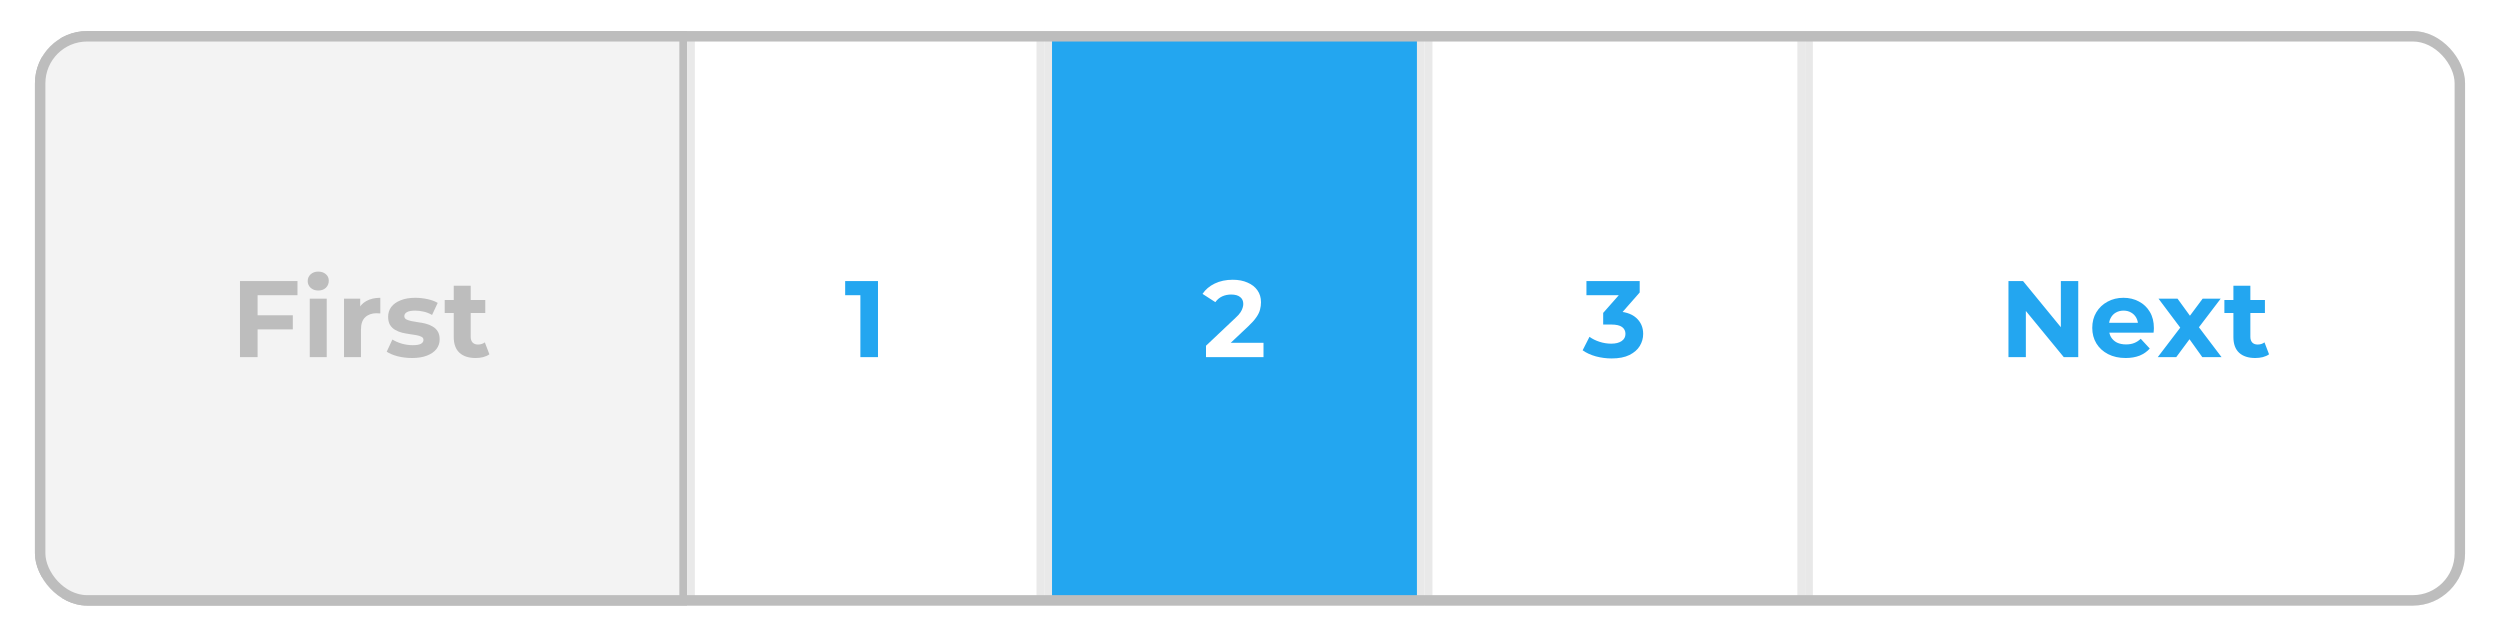 <svg width="322" height="82" viewBox="0 0 322 82" fill="none" xmlns="http://www.w3.org/2000/svg">
<g filter="url(#filter0_d_1_6614)">
<g clip-path="url(#clip0_1_6614)">
<rect x="4.5" y="2" width="313" height="74" rx="6.728" fill="white"/>
<rect x="5" y="2.5" width="83" height="73" fill="#F3F3F3"/>
<rect x="5" y="2.5" width="83" height="73" stroke="#BDBDBD"/>
<path d="M33.01 38.61H37.714V40.43H33.01V38.61ZM33.178 44H30.91V34.2H38.316V36.02H33.178V44ZM39.898 44V36.468H42.082V44H39.898ZM40.99 35.418C40.589 35.418 40.262 35.301 40.01 35.068C39.758 34.835 39.632 34.545 39.632 34.2C39.632 33.855 39.758 33.565 40.01 33.332C40.262 33.099 40.589 32.982 40.99 32.982C41.391 32.982 41.718 33.094 41.97 33.318C42.222 33.533 42.348 33.813 42.348 34.158C42.348 34.522 42.222 34.825 41.97 35.068C41.727 35.301 41.401 35.418 40.99 35.418ZM44.309 44V36.468H46.395V38.596L46.101 37.98C46.325 37.448 46.684 37.047 47.179 36.776C47.673 36.496 48.275 36.356 48.985 36.356V38.372C48.891 38.363 48.807 38.358 48.733 38.358C48.658 38.349 48.579 38.344 48.495 38.344C47.897 38.344 47.412 38.517 47.039 38.862C46.675 39.198 46.493 39.725 46.493 40.444V44H44.309ZM53.072 44.112C52.428 44.112 51.807 44.037 51.21 43.888C50.622 43.729 50.155 43.533 49.81 43.3L50.538 41.732C50.883 41.947 51.289 42.124 51.756 42.264C52.232 42.395 52.699 42.46 53.156 42.46C53.66 42.46 54.015 42.399 54.22 42.278C54.435 42.157 54.542 41.989 54.542 41.774C54.542 41.597 54.458 41.466 54.29 41.382C54.131 41.289 53.917 41.219 53.646 41.172C53.375 41.125 53.077 41.079 52.75 41.032C52.433 40.985 52.111 40.925 51.784 40.85C51.457 40.766 51.159 40.645 50.888 40.486C50.617 40.327 50.398 40.113 50.23 39.842C50.071 39.571 49.992 39.221 49.992 38.792C49.992 38.316 50.127 37.896 50.398 37.532C50.678 37.168 51.079 36.883 51.602 36.678C52.125 36.463 52.75 36.356 53.478 36.356C53.991 36.356 54.514 36.412 55.046 36.524C55.578 36.636 56.021 36.799 56.376 37.014L55.648 38.568C55.284 38.353 54.915 38.209 54.542 38.134C54.178 38.05 53.823 38.008 53.478 38.008C52.993 38.008 52.638 38.073 52.414 38.204C52.19 38.335 52.078 38.503 52.078 38.708C52.078 38.895 52.157 39.035 52.316 39.128C52.484 39.221 52.703 39.296 52.974 39.352C53.245 39.408 53.539 39.459 53.856 39.506C54.183 39.543 54.509 39.604 54.836 39.688C55.163 39.772 55.457 39.893 55.718 40.052C55.989 40.201 56.208 40.411 56.376 40.682C56.544 40.943 56.628 41.289 56.628 41.718C56.628 42.185 56.488 42.6 56.208 42.964C55.928 43.319 55.522 43.599 54.99 43.804C54.467 44.009 53.828 44.112 53.072 44.112ZM61.256 44.112C60.369 44.112 59.678 43.888 59.184 43.44C58.689 42.983 58.442 42.306 58.442 41.41V34.802H60.626V41.382C60.626 41.699 60.71 41.947 60.878 42.124C61.046 42.292 61.274 42.376 61.564 42.376C61.909 42.376 62.203 42.283 62.446 42.096L63.034 43.636C62.81 43.795 62.539 43.916 62.222 44C61.914 44.075 61.592 44.112 61.256 44.112ZM57.28 38.316V36.636H62.502V38.316H57.28Z" fill="#BDBDBD"/>
<rect x="89" y="2.5" width="45" height="73" fill="white"/>
<rect x="89" y="2.5" width="45" height="73" stroke="#E9E9E9"/>
<path d="M110.817 44V35.04L111.797 36.02H108.857V34.2H113.085V44H110.817Z" fill="#23A6F0"/>
<rect x="135" y="2.5" width="48" height="73" fill="#23A6F0"/>
<rect x="135" y="2.5" width="48" height="73" stroke="#E9E9E9"/>
<path d="M155.333 44V42.53L159.113 38.96C159.412 38.689 159.631 38.447 159.771 38.232C159.911 38.017 160.004 37.821 160.051 37.644C160.107 37.467 160.135 37.303 160.135 37.154C160.135 36.762 160 36.463 159.729 36.258C159.468 36.043 159.08 35.936 158.567 35.936C158.156 35.936 157.774 36.015 157.419 36.174C157.074 36.333 156.78 36.58 156.537 36.916L154.885 35.852C155.258 35.292 155.781 34.849 156.453 34.522C157.125 34.195 157.9 34.032 158.777 34.032C159.505 34.032 160.14 34.153 160.681 34.396C161.232 34.629 161.656 34.961 161.955 35.39C162.263 35.819 162.417 36.333 162.417 36.93C162.417 37.247 162.375 37.565 162.291 37.882C162.216 38.19 162.058 38.517 161.815 38.862C161.582 39.207 161.236 39.595 160.779 40.024L157.643 42.978L157.209 42.152H162.739V44H155.333Z" fill="white"/>
<rect x="184" y="2.5" width="48" height="73" fill="white"/>
<rect x="184" y="2.5" width="48" height="73" stroke="#E9E9E9"/>
<path d="M207.581 44.168C206.9 44.168 206.223 44.079 205.551 43.902C204.879 43.715 204.31 43.454 203.843 43.118L204.725 41.382C205.099 41.653 205.533 41.867 206.027 42.026C206.522 42.185 207.021 42.264 207.525 42.264C208.095 42.264 208.543 42.152 208.869 41.928C209.196 41.704 209.359 41.396 209.359 41.004C209.359 40.631 209.215 40.337 208.925 40.122C208.636 39.907 208.169 39.8 207.525 39.8H206.489V38.302L209.219 35.208L209.471 36.02H204.333V34.2H211.193V35.67L208.477 38.764L207.329 38.106H207.987C209.191 38.106 210.101 38.377 210.717 38.918C211.333 39.459 211.641 40.155 211.641 41.004C211.641 41.555 211.497 42.073 211.207 42.558C210.918 43.034 210.475 43.421 209.877 43.72C209.28 44.019 208.515 44.168 207.581 44.168Z" fill="#23A6F0"/>
<rect x="233" y="2.5" width="84" height="73" fill="white"/>
<rect x="233" y="2.5" width="84" height="73" stroke="#E8E8E8"/>
<path d="M258.69 44V34.2H260.566L266.348 41.256H265.438V34.2H267.678V44H265.816L260.02 36.944H260.93V44H258.69ZM273.781 44.112C272.922 44.112 272.166 43.944 271.513 43.608C270.869 43.272 270.369 42.815 270.015 42.236C269.66 41.648 269.483 40.981 269.483 40.234C269.483 39.478 269.655 38.811 270.001 38.232C270.355 37.644 270.836 37.187 271.443 36.86C272.049 36.524 272.735 36.356 273.501 36.356C274.238 36.356 274.901 36.515 275.489 36.832C276.086 37.14 276.557 37.588 276.903 38.176C277.248 38.755 277.421 39.45 277.421 40.262C277.421 40.346 277.416 40.444 277.407 40.556C277.397 40.659 277.388 40.757 277.379 40.85H271.261V39.576H276.231L275.391 39.954C275.391 39.562 275.311 39.221 275.153 38.932C274.994 38.643 274.775 38.419 274.495 38.26C274.215 38.092 273.888 38.008 273.515 38.008C273.141 38.008 272.81 38.092 272.521 38.26C272.241 38.419 272.021 38.647 271.863 38.946C271.704 39.235 271.625 39.581 271.625 39.982V40.318C271.625 40.729 271.713 41.093 271.891 41.41C272.077 41.718 272.334 41.956 272.661 42.124C272.997 42.283 273.389 42.362 273.837 42.362C274.238 42.362 274.588 42.301 274.887 42.18C275.195 42.059 275.475 41.877 275.727 41.634L276.889 42.894C276.543 43.286 276.109 43.589 275.587 43.804C275.064 44.009 274.462 44.112 273.781 44.112ZM277.918 44L281.292 39.576L281.25 40.78L278.016 36.468H280.466L282.51 39.282L281.586 39.31L283.7 36.468H286.024L282.776 40.738V39.562L286.136 44H283.658L281.516 41.004L282.426 41.13L280.298 44H277.918ZM290.476 44.112C289.589 44.112 288.899 43.888 288.404 43.44C287.909 42.983 287.662 42.306 287.662 41.41V34.802H289.846V41.382C289.846 41.699 289.93 41.947 290.098 42.124C290.266 42.292 290.495 42.376 290.784 42.376C291.129 42.376 291.423 42.283 291.666 42.096L292.254 43.636C292.03 43.795 291.759 43.916 291.442 44C291.134 44.075 290.812 44.112 290.476 44.112ZM286.5 38.316V36.636H291.722V38.316H286.5Z" fill="#23A6F0"/>
</g>
<rect x="5.173" y="2.673" width="311.654" height="72.654" rx="6.055" stroke="#BDBDBD" stroke-width="1.346"/>
</g>
<defs>
<filter id="filter0_d_1_6614" x="0.5" y="0" width="321" height="82" filterUnits="userSpaceOnUse" color-interpolation-filters="sRGB">
<feFlood flood-opacity="0" result="BackgroundImageFix"/>
<feColorMatrix in="SourceAlpha" type="matrix" values="0 0 0 0 0 0 0 0 0 0 0 0 0 0 0 0 0 0 127 0" result="hardAlpha"/>
<feOffset dy="2"/>
<feGaussianBlur stdDeviation="2"/>
<feColorMatrix type="matrix" values="0 0 0 0 0 0 0 0 0 0 0 0 0 0 0 0 0 0 0.1 0"/>
<feBlend mode="normal" in2="BackgroundImageFix" result="effect1_dropShadow_1_6614"/>
<feBlend mode="normal" in="SourceGraphic" in2="effect1_dropShadow_1_6614" result="shape"/>
</filter>
<clipPath id="clip0_1_6614">
<rect x="4.5" y="2" width="313" height="74" rx="6.728" fill="white"/>
</clipPath>
</defs>
</svg>

